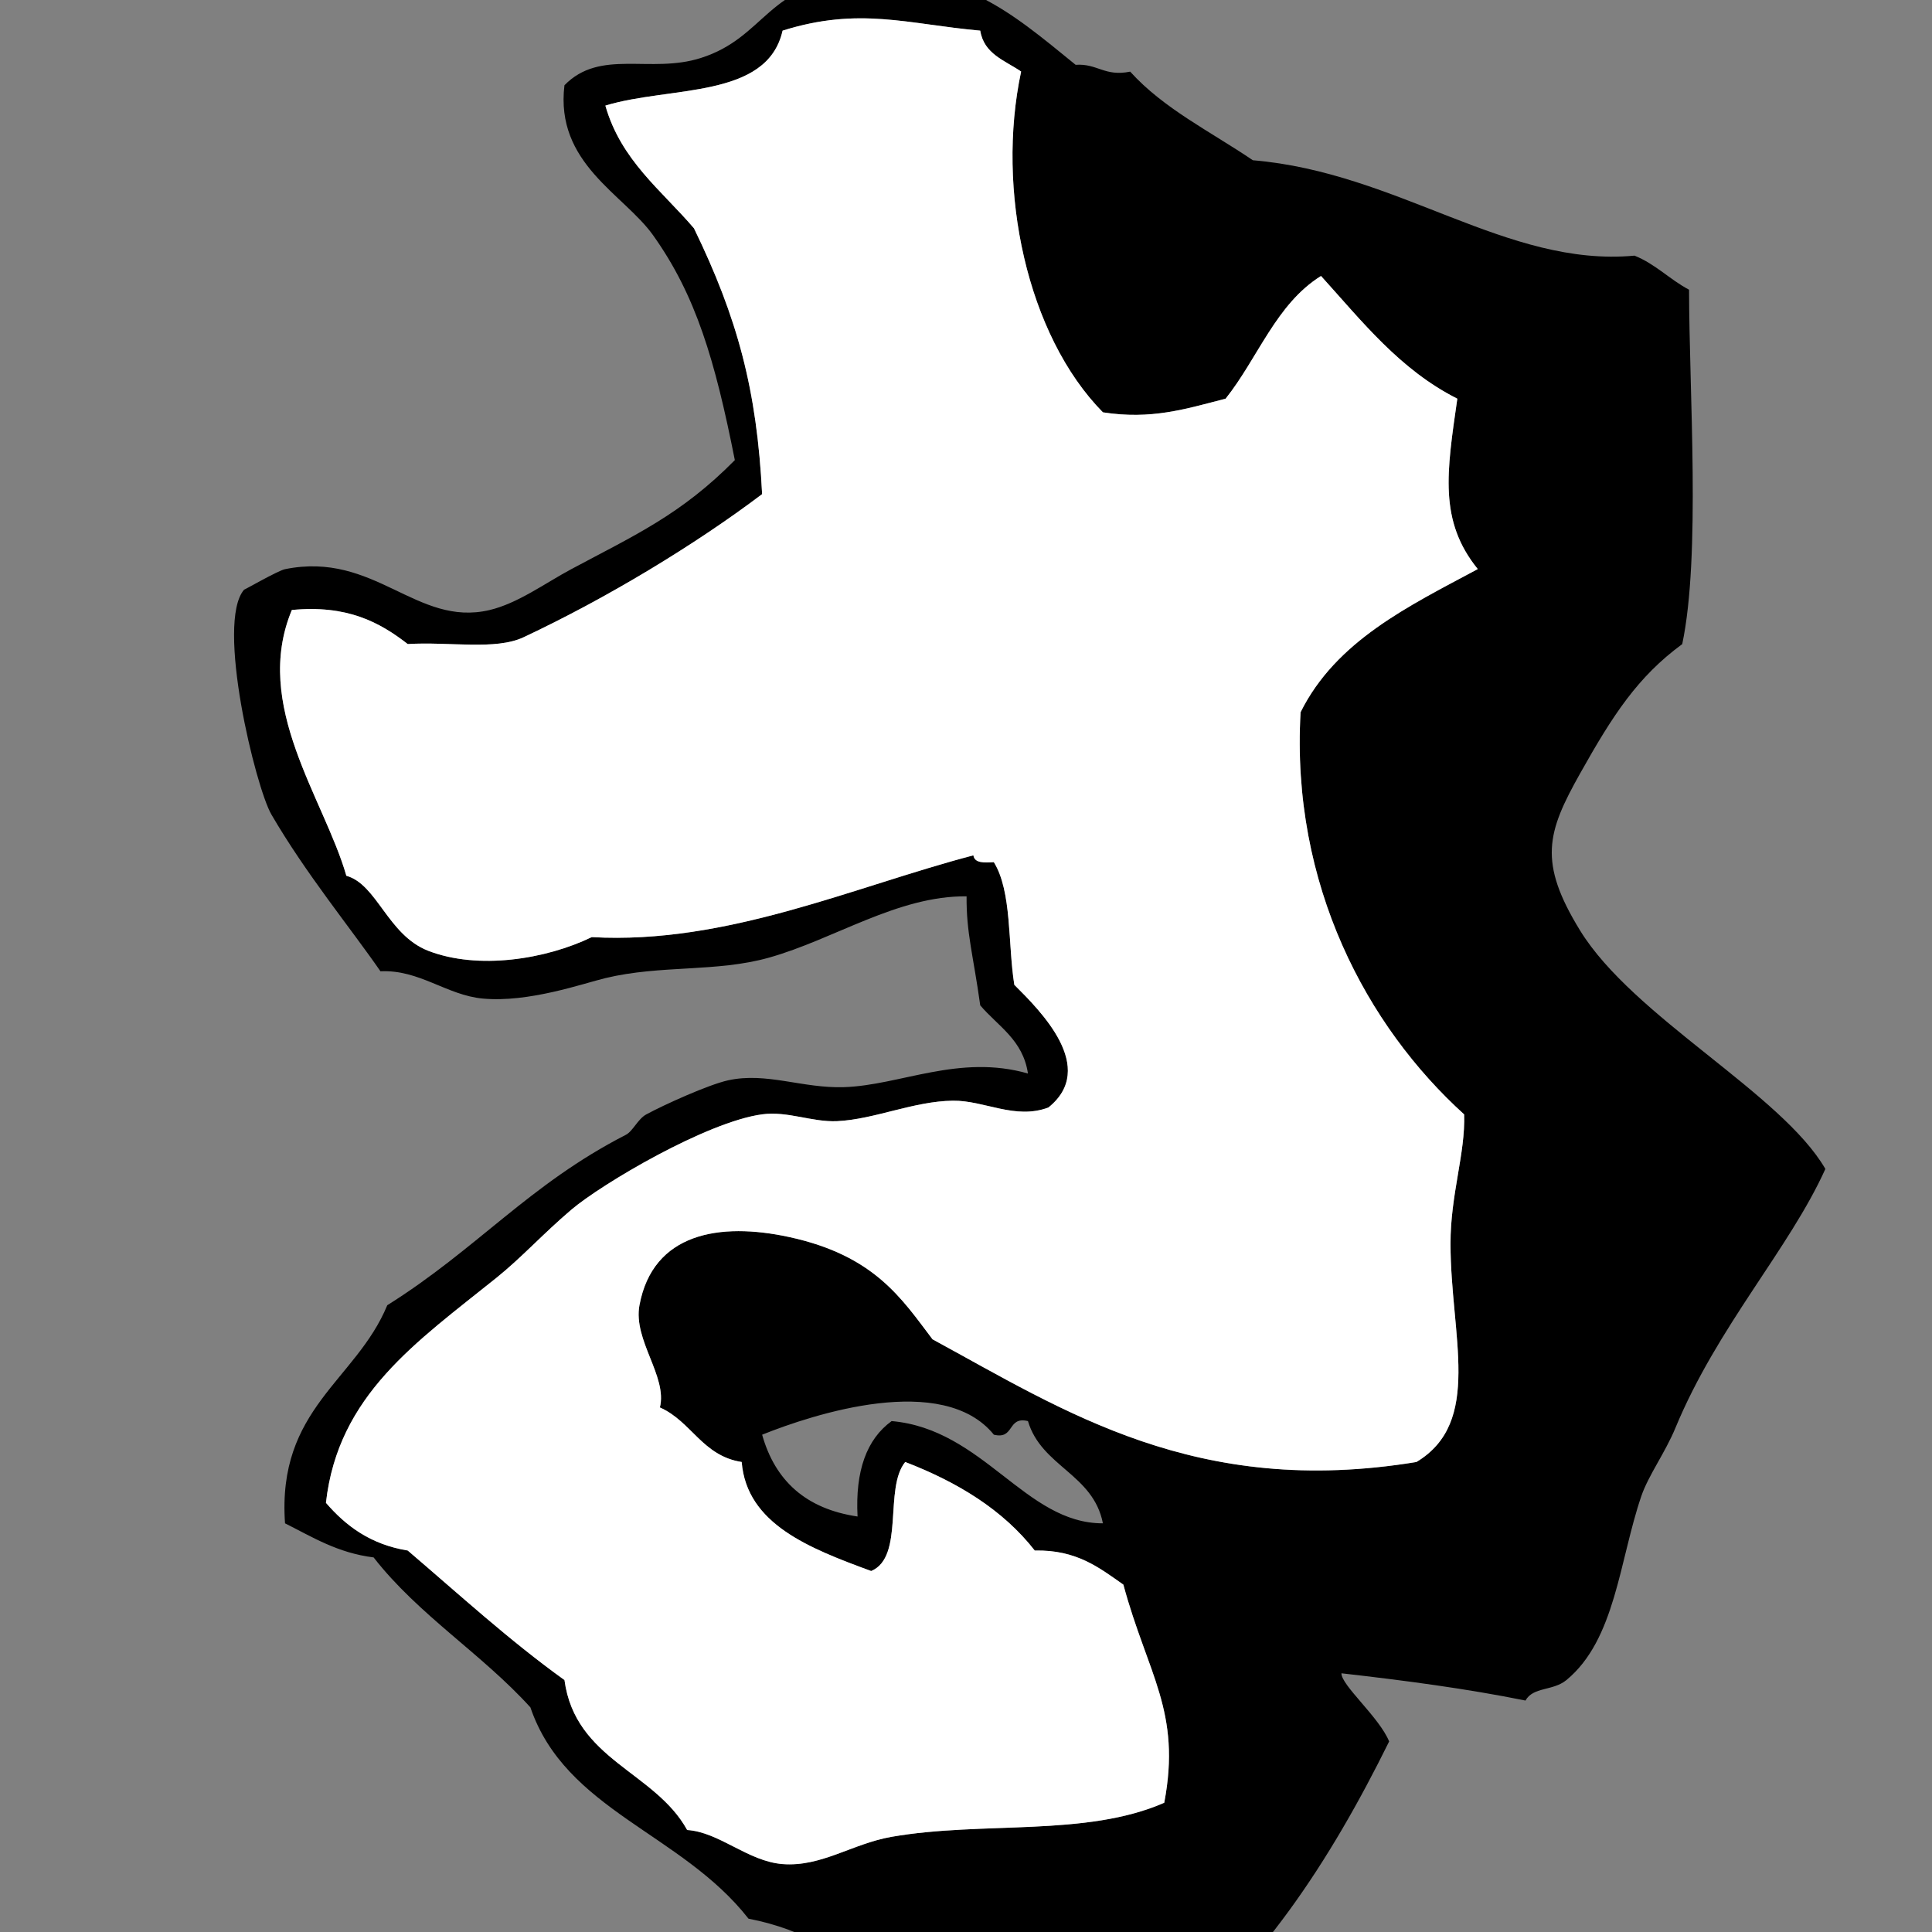 ﻿<?xml version="1.0" encoding="utf-8"?>
<svg width="100" height="100" xmlns="http://www.w3.org/2000/svg">
  <rect width="100%" height="100%" fill="#808080" stroke="none"/>
  <path d="M 81.781,48.156 C 79.605,44.612 80.074,43.083 81.781,40.043 C 83.483,37.007 84.768,35.03 87.072,33.339 C 88.035,28.78 87.429,20.251 87.425,14.996 C 86.425,14.466 85.692,13.671 84.603,13.232 C 77.987,13.845 72.39,8.928 64.847,8.294 C 62.675,6.82 60.226,5.624 58.498,3.708 C 57.167,3.979 56.811,3.277 55.675,3.355 C 52.181,0.508 49.691,-1.659 44.386,-1.231 C 39.666,-0.849 39.656,1.926 36.273,3.002 C 33.652,3.836 31.074,2.504 29.216,4.413 C 28.725,8.461 32.286,10.048 33.802,12.174 C 36.018,15.282 37.006,18.629 38.035,23.816 C 35.25,26.634 32.893,27.682 29.569,29.46 C 28.22,30.182 26.798,31.233 25.336,31.577 C 21.546,32.467 19.408,28.517 14.753,29.46 C 14.382,29.535 12.593,30.569 12.637,30.518 C 11.148,32.236 13.236,40.764 14.048,42.159 C 15.837,45.232 18.135,48.021 19.693,50.274 C 21.701,50.175 23.116,51.51 24.984,51.685 C 27.365,51.909 30.205,50.898 31.334,50.627 C 34.208,49.935 37.079,50.333 39.8,49.568 C 43.178,48.62 46.464,46.357 50.03,46.394 C 50.016,48.31 50.37,49.404 50.737,52.038 C 51.655,53.118 52.95,53.821 53.206,55.565 C 49.646,54.542 46.589,56.179 43.682,56.271 C 41.524,56.339 39.674,55.48 37.684,55.918 C 36.678,56.139 34.375,57.18 33.451,57.682 C 33.012,57.92 32.759,58.552 32.391,58.74 C 27.387,61.306 24.713,64.63 20.045,67.559 C 18.429,71.469 14.333,72.902 14.753,78.848 C 16.166,79.553 17.459,80.376 19.339,80.612 C 21.655,83.588 24.937,85.597 27.453,88.373 C 29.273,93.716 35.265,94.866 38.742,99.31 C 41.695,99.884 43.867,101.239 45.444,103.19 C 50.508,103.843 54.447,106.856 59.909,106.012 C 65.161,101.975 68.832,96.356 71.902,90.137 C 71.386,88.878 69.417,87.224 69.433,86.609 C 72.707,86.981 75.926,87.407 78.959,88.02 C 79.356,87.301 80.378,87.533 81.075,86.962 C 83.616,84.874 83.814,80.779 84.955,77.437 C 85.321,76.366 86.188,75.195 86.719,73.91 C 88.891,68.663 92.616,64.633 94.481,60.504 C 92.215,56.593 84.528,52.633 81.781,48.156 Z M 75.784,57.681 C 75.853,59.705 75.074,61.818 75.078,64.383 C 75.085,69.162 76.754,73.602 73.314,75.673 C 61.922,77.546 55.108,73.036 48.267,69.322 C 46.668,67.213 45.268,64.99 40.86,64.031 C 37.24,63.243 33.795,63.819 33.098,67.558 C 32.761,69.371 34.554,71.236 34.156,72.85 C 35.79,73.568 36.352,75.358 38.389,75.672 C 38.652,78.884 41.874,80.133 45.092,81.316 C 46.832,80.587 45.741,77.027 46.855,75.672 C 49.57,76.72 51.909,78.144 53.559,80.256 C 55.725,80.207 56.901,81.149 58.145,82.02 C 59.401,86.666 61.159,88.584 60.261,93.31 C 56.2,95.091 50.863,94.251 46.151,95.073 C 44.109,95.429 42.515,96.64 40.507,96.484 C 38.71,96.345 37.231,94.826 35.568,94.721 C 33.896,91.689 29.777,91.103 29.217,86.959 C 26.345,84.894 23.77,82.529 21.104,80.255 C 19.182,79.943 17.906,78.986 16.871,77.786 C 17.498,72.196 21.568,69.46 25.69,66.144 C 27.022,65.072 28.097,63.868 29.57,62.616 C 31.151,61.275 36.574,58.067 39.447,57.678 C 40.769,57.499 42.031,58.09 43.328,58.031 C 45.253,57.942 47.293,56.995 49.326,56.972 C 50.955,56.955 52.543,57.971 54.264,57.325 C 56.827,55.266 53.856,52.325 52.501,50.974 C 52.161,48.844 52.385,46.151 51.441,44.625 C 50.941,44.655 50.442,44.682 50.383,44.272 C 44.224,45.882 37.622,48.901 30.629,48.505 C 28.246,49.658 24.741,50.214 22.161,49.211 C 20.068,48.396 19.517,45.768 17.928,45.33 C 16.765,41.308 13.047,36.514 15.106,31.573 C 17.968,31.298 19.648,32.205 21.104,33.336 C 23.255,33.204 25.64,33.67 27.101,32.984 C 31.394,30.967 35.954,28.214 39.447,25.576 C 39.18,20.199 38.178,16.459 35.92,11.817 C 34.242,9.85 32.142,8.304 31.334,5.466 C 34.663,4.445 39.706,5.137 40.507,1.586 C 44.477,0.338 46.979,1.25 50.737,1.586 C 50.931,2.803 52.017,3.128 52.853,3.703 C 51.545,9.832 53.157,17.349 57.086,21.342 C 59.586,21.731 61.329,21.18 63.437,20.636 C 65.106,18.543 66.054,15.727 68.376,14.285 C 70.499,16.631 72.46,19.139 75.431,20.636 C 74.881,24.456 74.468,26.956 76.489,29.455 C 72.89,31.383 69.154,33.174 67.318,36.863 C 66.807,45.799 70.757,53.131 75.784,57.681 Z M 57.086,78.847 C 53.074,78.86 50.909,73.973 46.151,73.555 C 44.855,74.494 44.263,76.136 44.387,78.494 C 41.721,78.102 40.119,76.647 39.448,74.26 C 42.104,73.194 48.802,71.004 51.443,74.26 C 52.529,74.524 52.122,73.292 53.207,73.555 C 53.905,75.915 56.587,76.289 57.086,78.847 Z" />
  <path fill="#ffffff" d="M 75.784,57.681 C 75.853,59.705 75.074,61.818 75.078,64.383 C 75.085,69.162 76.754,73.602 73.314,75.673 C 61.922,77.546 55.108,73.036 48.267,69.322 C 46.668,67.213 45.268,64.99 40.86,64.031 C 37.24,63.243 33.795,63.819 33.098,67.558 C 32.761,69.371 34.554,71.236 34.156,72.85 C 35.79,73.568 36.352,75.358 38.389,75.672 C 38.652,78.884 41.874,80.133 45.092,81.316 C 46.832,80.587 45.741,77.027 46.855,75.672 C 49.57,76.72 51.909,78.144 53.559,80.256 C 55.725,80.207 56.901,81.149 58.145,82.02 C 59.401,86.666 61.159,88.584 60.261,93.31 C 56.2,95.091 50.863,94.251 46.151,95.073 C 44.109,95.429 42.515,96.64 40.507,96.484 C 38.71,96.345 37.231,94.826 35.568,94.721 C 33.896,91.689 29.777,91.103 29.217,86.959 C 26.345,84.894 23.77,82.529 21.104,80.255 C 19.182,79.943 17.906,78.986 16.871,77.786 C 17.498,72.196 21.568,69.46 25.69,66.144 C 27.022,65.072 28.097,63.868 29.57,62.616 C 31.151,61.275 36.574,58.067 39.447,57.678 C 40.769,57.499 42.031,58.09 43.328,58.031 C 45.253,57.942 47.293,56.995 49.326,56.972 C 50.955,56.955 52.543,57.971 54.264,57.325 C 56.827,55.266 53.856,52.325 52.501,50.974 C 52.161,48.844 52.385,46.151 51.441,44.625 C 50.941,44.655 50.442,44.682 50.383,44.272 C 44.224,45.882 37.622,48.901 30.629,48.505 C 28.246,49.658 24.741,50.214 22.161,49.211 C 20.068,48.396 19.517,45.768 17.928,45.33 C 16.765,41.308 13.047,36.514 15.106,31.573 C 17.968,31.298 19.648,32.205 21.104,33.336 C 23.255,33.204 25.64,33.67 27.101,32.984 C 31.394,30.967 35.954,28.214 39.447,25.576 C 39.18,20.199 38.178,16.459 35.92,11.817 C 34.242,9.85 32.142,8.304 31.334,5.466 C 34.663,4.445 39.706,5.137 40.507,1.586 C 44.477,0.338 46.979,1.25 50.737,1.586 C 50.931,2.803 52.017,3.128 52.853,3.703 C 51.545,9.832 53.157,17.349 57.086,21.342 C 59.586,21.731 61.329,21.18 63.437,20.636 C 65.106,18.543 66.054,15.727 68.376,14.285 C 70.499,16.631 72.46,19.139 75.431,20.636 C 74.881,24.456 74.468,26.956 76.489,29.455 C 72.89,31.383 69.154,33.174 67.318,36.863 C 66.807,45.799 70.757,53.131 75.784,57.681 Z" />
</svg>
